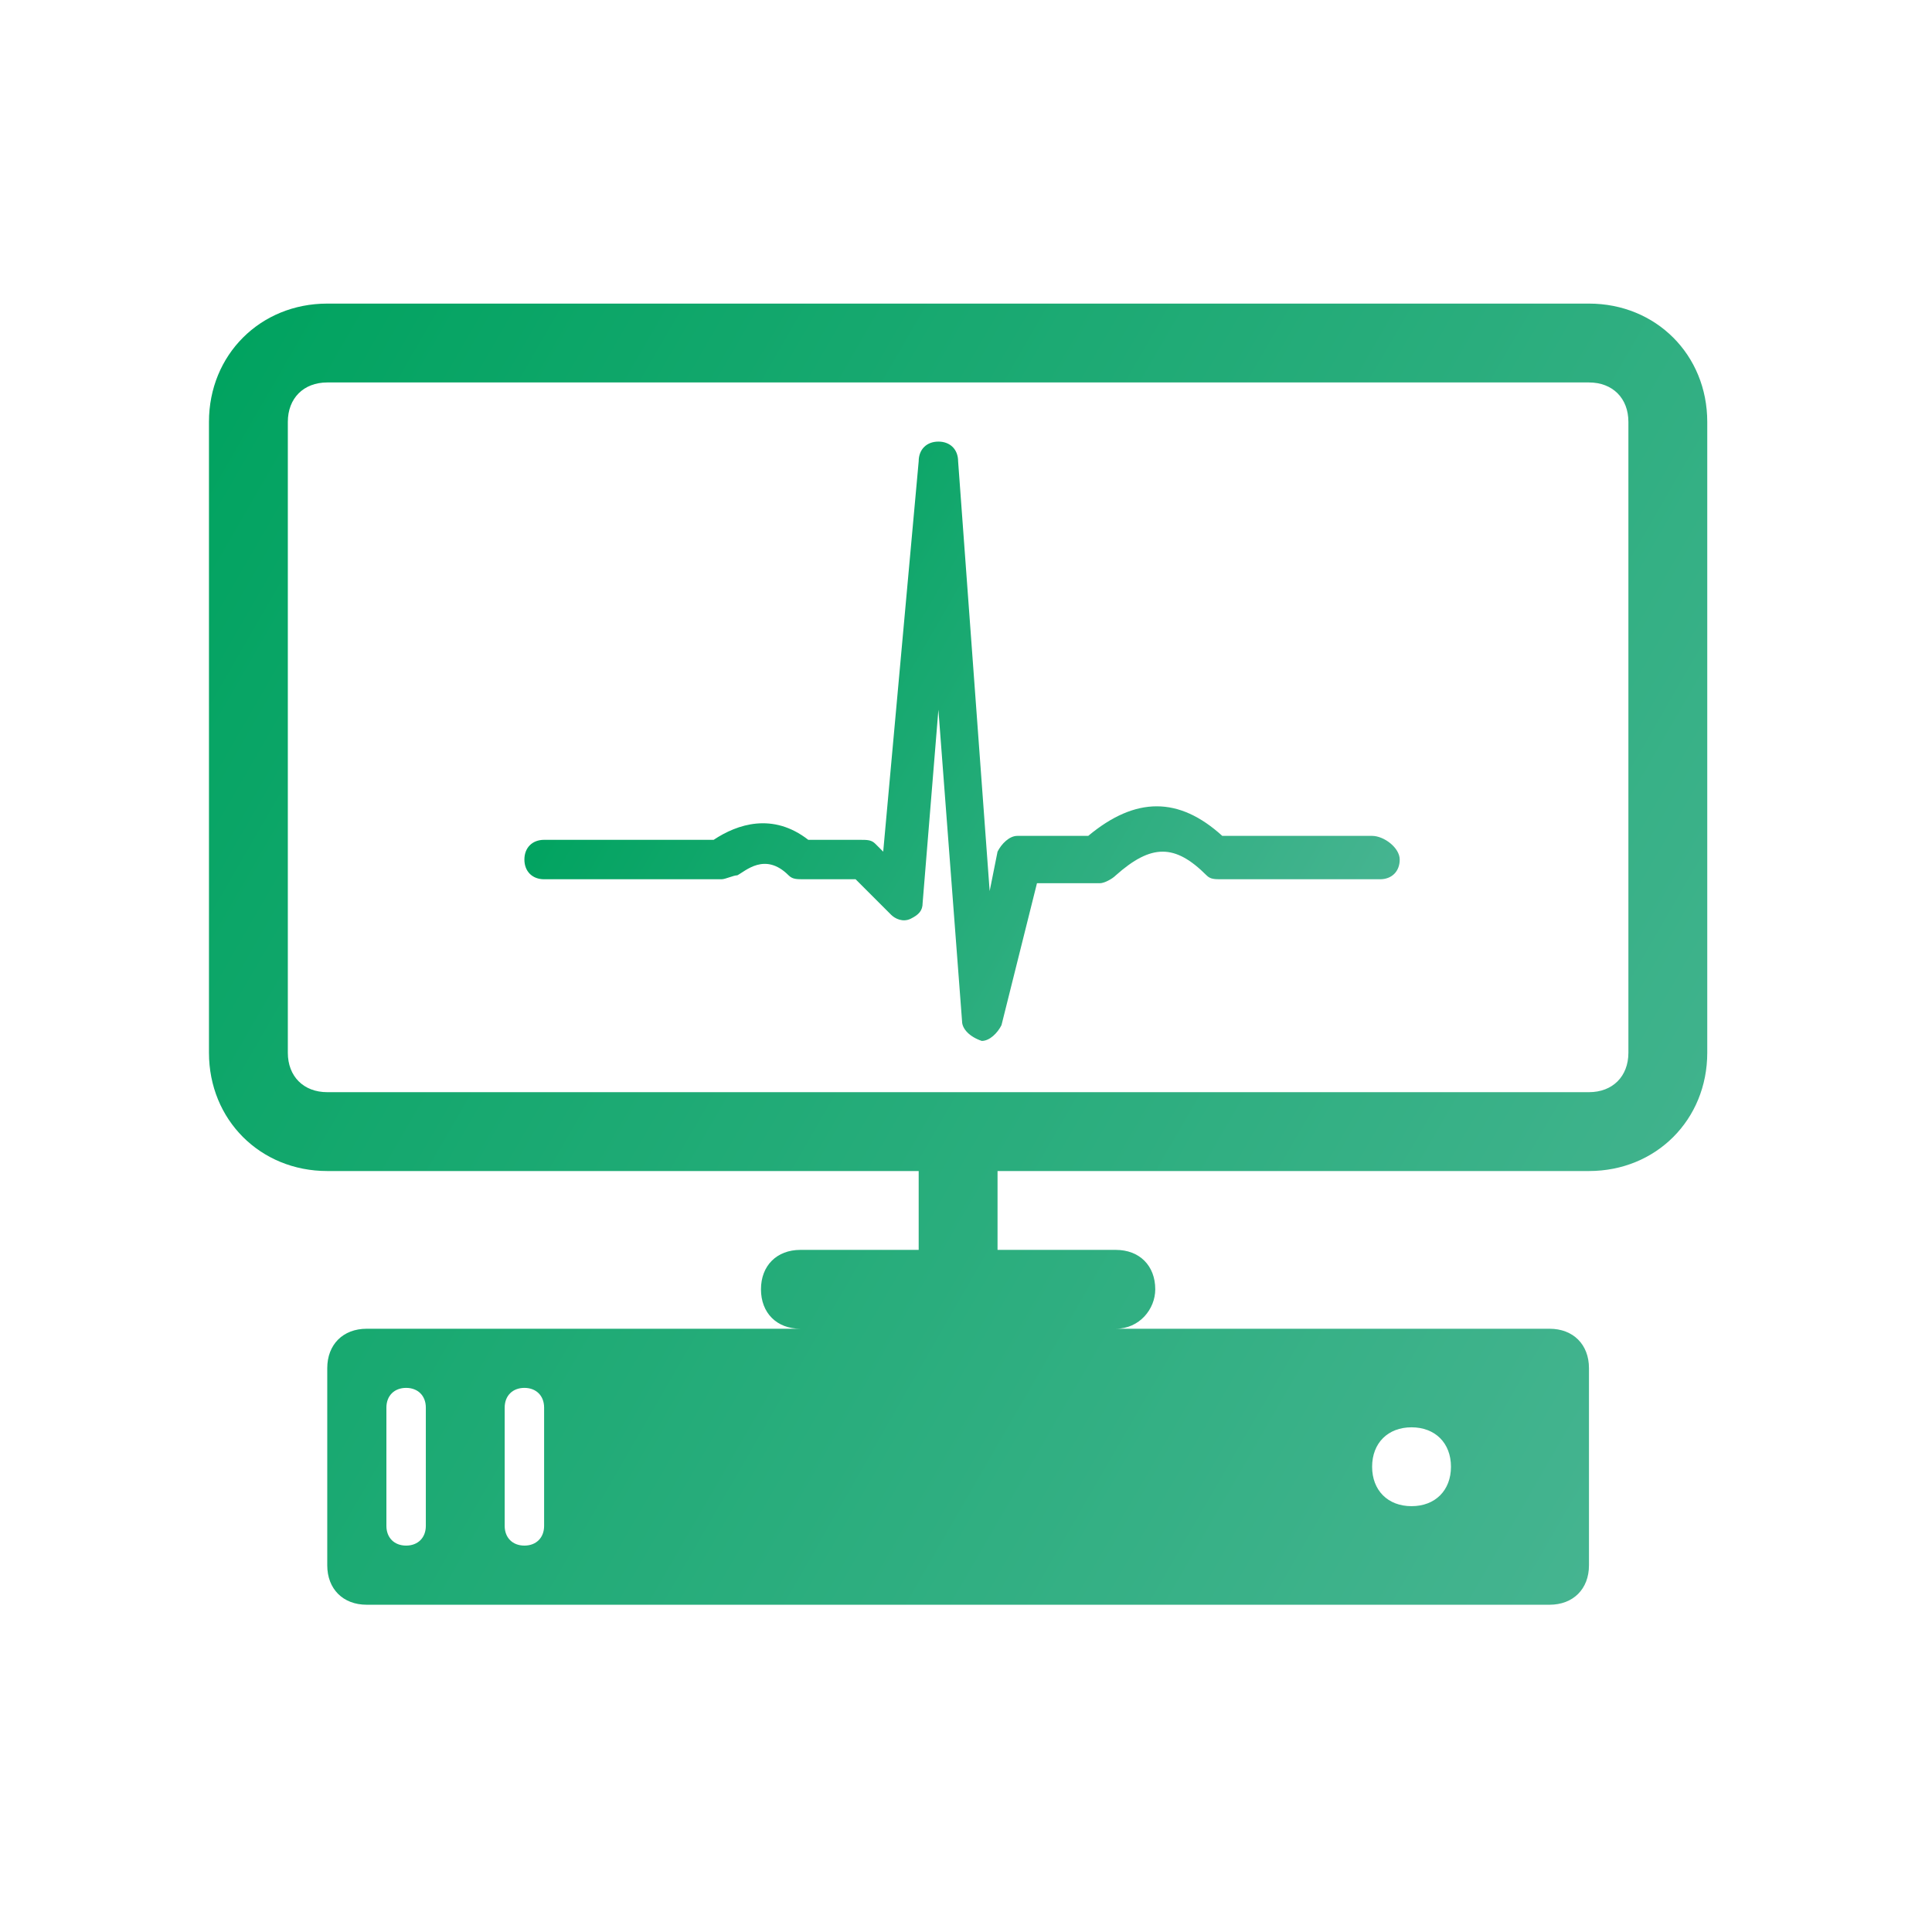 <?xml version="1.0" encoding="utf-8"?>
<!-- Generator: Adobe Illustrator 21.0.2, SVG Export Plug-In . SVG Version: 6.00 Build 0)  -->
<svg version="1.1" id="Layer_1" xmlns="http://www.w3.org/2000/svg" xmlns:xlink="http://www.w3.org/1999/xlink" x="0px" y="0px"
	 viewBox="0 0 49 49" style="enable-background:new 0 0 49 49;" xml:space="preserve">
<style type="text/css">
	.st0{fill:url(#SVGID_1_);}
	.st1{fill:url(#SVGID_2_);}
</style>
<g>
	<linearGradient id="SVGID_1_" gradientUnits="userSpaceOnUse" x1="4.043" y1="12.074" x2="43.332" y2="34.757">
		<stop  offset="0" style="stop-color:#01A360"/>
		<stop  offset="1" style="stop-color:#45B490"/>
	</linearGradient>
	<path class="st0" d="M40.3,7.7h-32c-1.7,0-3,1.3-3,3v16c0,1.7,1.3,3,3,3h15v2h-3c-0.6,0-1,0.4-1,1c0,0.6,0.4,1,1,1h-11
		c-0.6,0-1,0.4-1,1v5c0,0.6,0.4,1,1,1h30c0.6,0,1-0.4,1-1v-5c0-0.6-0.4-1-1-1h-11c0.6,0,1-0.5,1-1c0-0.6-0.4-1-1-1h-3v-2h15
		c1.7,0,3-1.3,3-3v-16C43.3,9,42,7.7,40.3,7.7z M10.8,38.7c0,0.3-0.2,0.5-0.5,0.5S9.8,39,9.8,38.7v-3c0-0.3,0.2-0.5,0.5-0.5
		s0.5,0.2,0.5,0.5V38.7z M13.8,38.7c0,0.3-0.2,0.5-0.5,0.5s-0.5-0.2-0.5-0.5v-3c0-0.3,0.2-0.5,0.5-0.5s0.5,0.2,0.5,0.5V38.7z
		 M35.8,36.2c0.6,0,1,0.4,1,1c0,0.6-0.4,1-1,1c-0.6,0-1-0.4-1-1C34.8,36.6,35.2,36.2,35.8,36.2z M41.3,26.7c0,0.6-0.4,1-1,1h-32
		c-0.6,0-1-0.4-1-1v-16c0-0.6,0.4-1,1-1h32c0.6,0,1,0.4,1,1V26.7z"/>
	<linearGradient id="SVGID_2_" gradientUnits="userSpaceOnUse" x1="16.782" y1="15.535" x2="33.398" y2="25.128">
		<stop  offset="0" style="stop-color:#01A360"/>
		<stop  offset="1" style="stop-color:#45B490"/>
	</linearGradient>
	<path class="st1" d="M34.8,21.2H31c-1.1-1-2.2-1-3.4,0h-1.8c-0.2,0-0.4,0.2-0.5,0.4l-0.2,1l-0.8-10.9c0-0.3-0.2-0.5-0.5-0.5
		c-0.3,0-0.5,0.2-0.5,0.5l-0.9,9.9l-0.2-0.2c-0.1-0.1-0.2-0.1-0.4-0.1h-1.3c-0.9-0.7-1.8-0.4-2.4,0h-4.3c-0.3,0-0.5,0.2-0.5,0.5
		s0.2,0.5,0.5,0.5h4.5c0.1,0,0.3-0.1,0.4-0.1c0.2-0.1,0.7-0.6,1.3,0c0.1,0.1,0.2,0.1,0.4,0.1h1.3l0.9,0.9c0.1,0.1,0.3,0.2,0.5,0.1
		c0.2-0.1,0.3-0.2,0.3-0.4l0.4-4.9l0.6,7.9c0,0.2,0.2,0.4,0.5,0.5c0,0,0,0,0,0c0.2,0,0.4-0.2,0.5-0.4l0.9-3.6h1.6h0
		c0.1,0,0.3-0.1,0.4-0.2c0.9-0.8,1.5-0.8,2.3,0c0.1,0.1,0.2,0.1,0.4,0.1h4c0.3,0,0.5-0.2,0.5-0.5S35.1,21.2,34.8,21.2z"/>
</g>
</svg>
